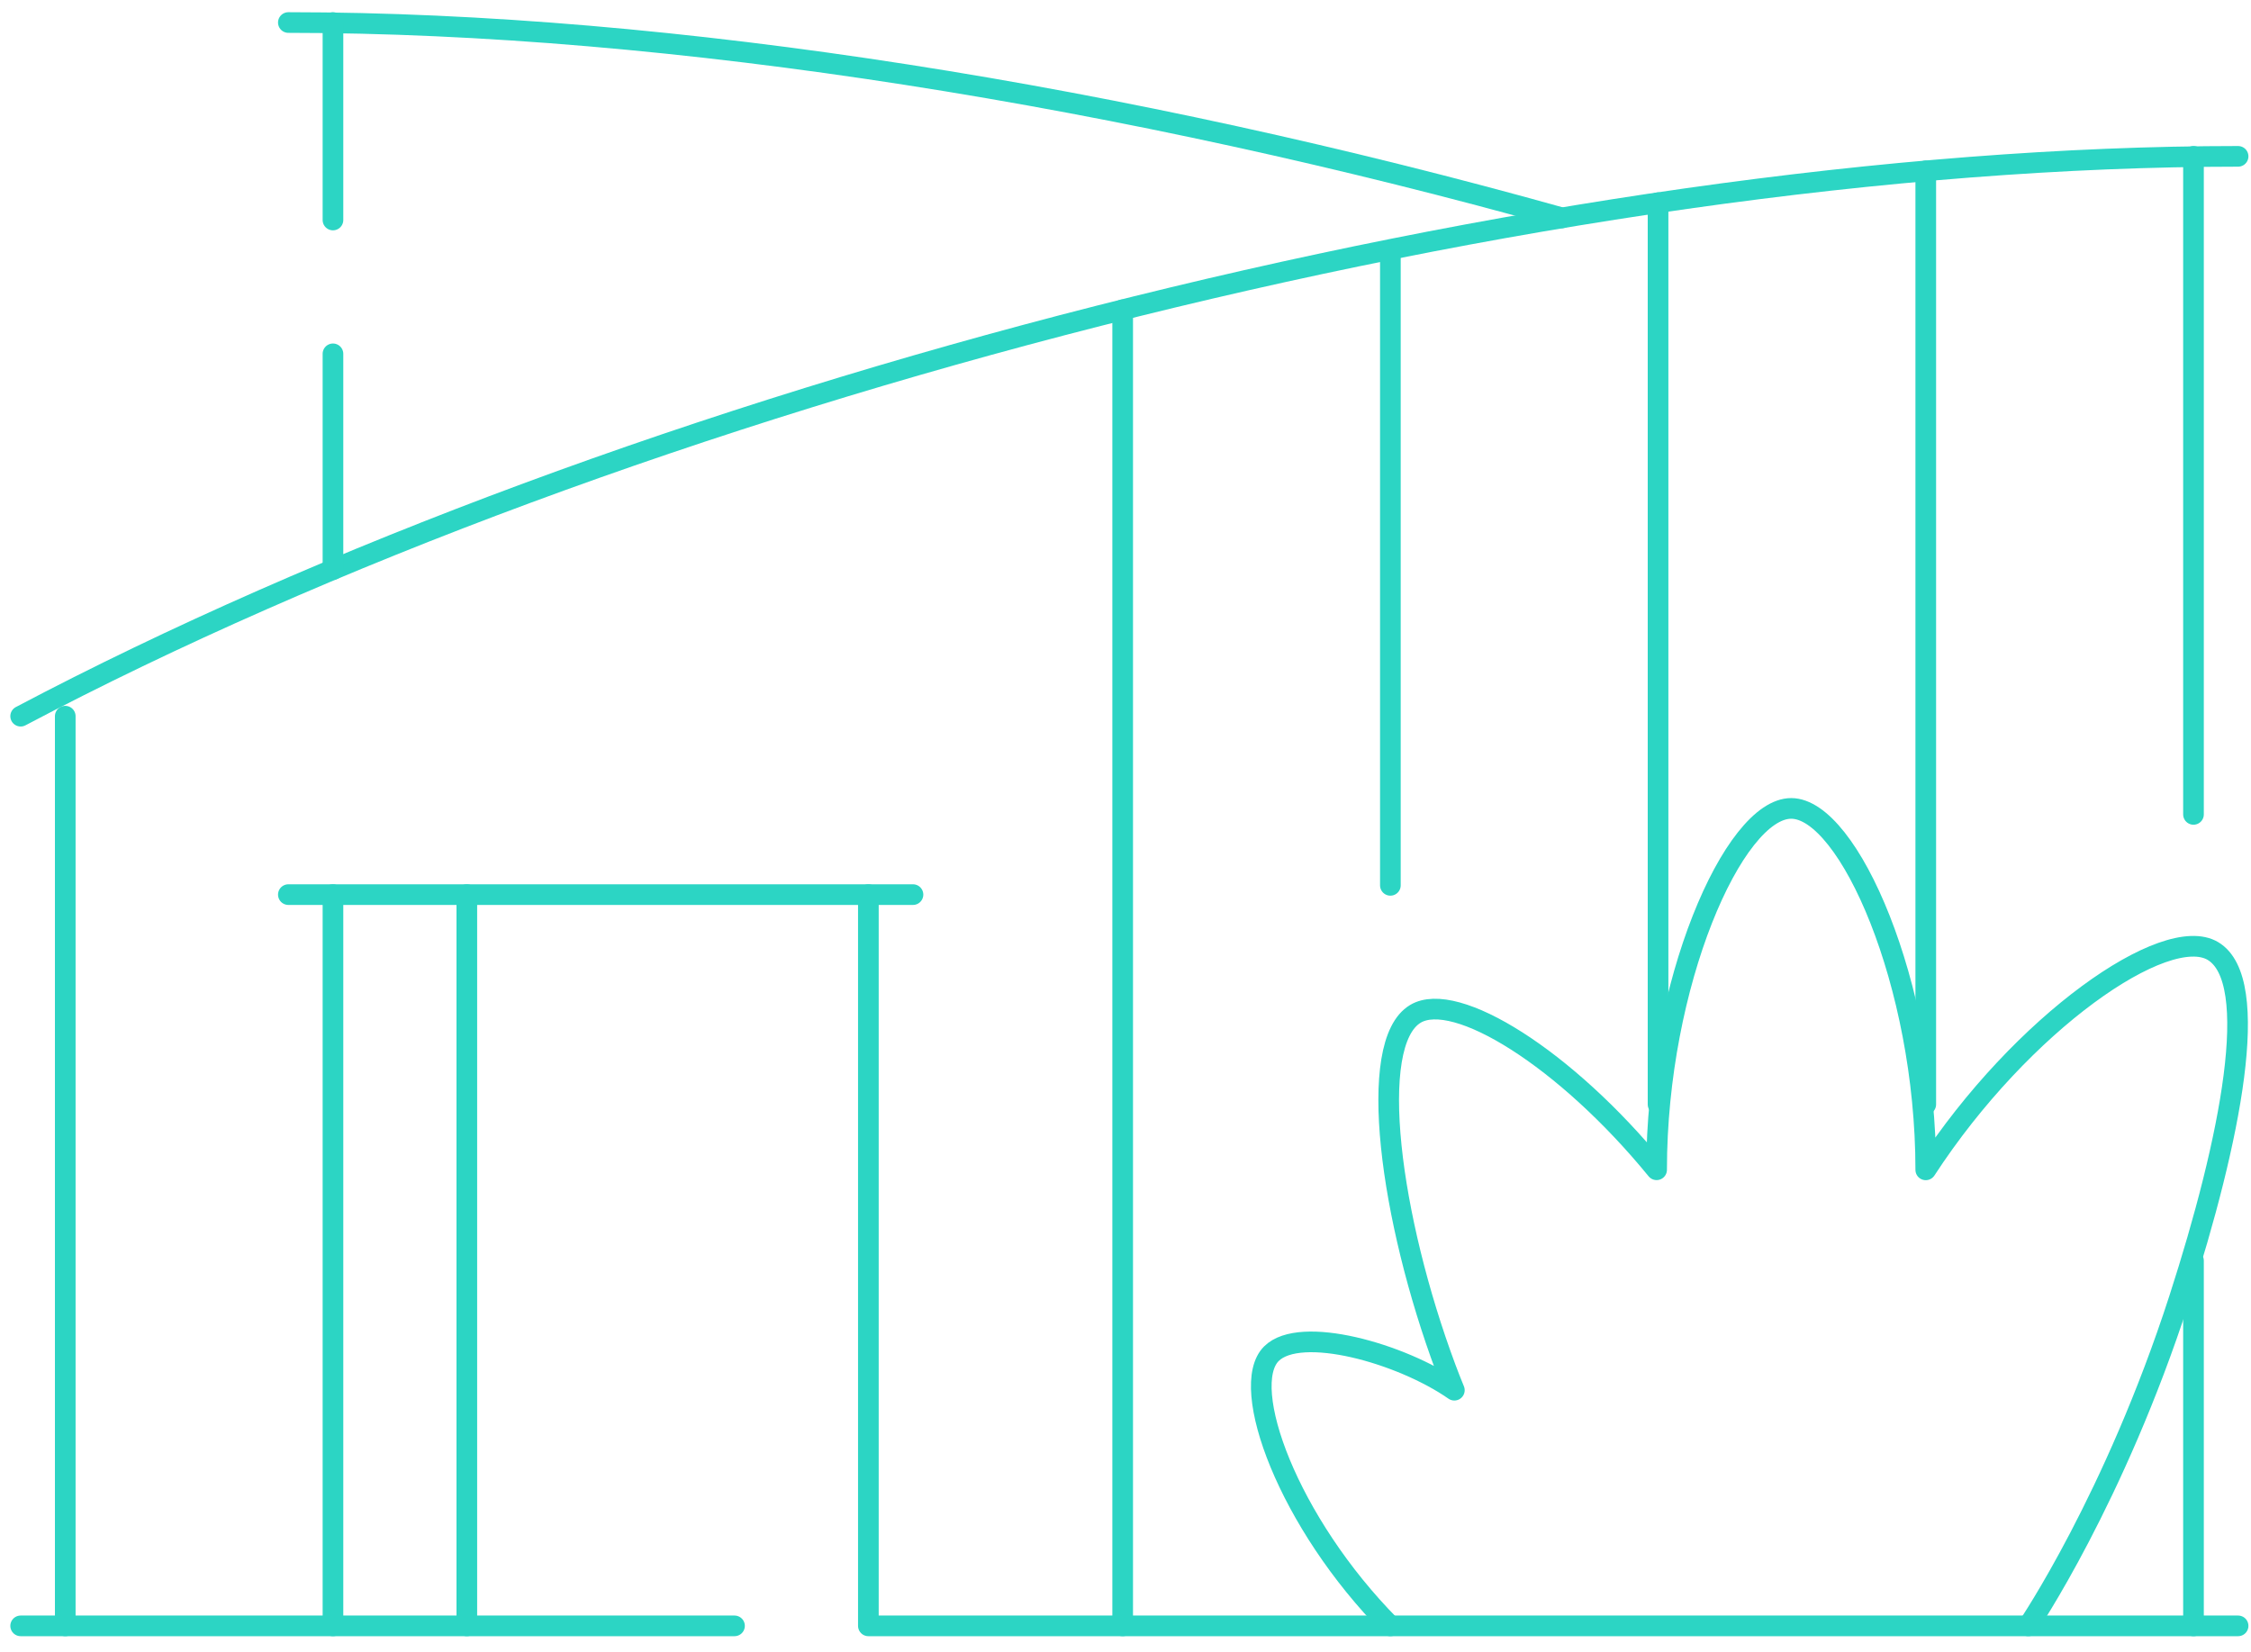 <svg width="109" height="80" viewBox="0 0 109 80" fill="none" xmlns="http://www.w3.org/2000/svg">
<path d="M1 34.685C30.481 19.119 74.969 7.572 108.375 7.572" stroke="#2CD5C4" stroke-miterlimit="10" stroke-linecap="round" stroke-linejoin="round"/>
<path d="M75.638 10.551C54.649 4.679 32.584 1.091 13.963 1.091" stroke="#2CD5C4" stroke-miterlimit="10" stroke-linecap="round" stroke-linejoin="round"/>
<path d="M16.123 17.136V27.584" stroke="#2CD5C4" stroke-miterlimit="10" stroke-linecap="round" stroke-linejoin="round"/>
<path d="M16.123 1.091V10.655" stroke="#2CD5C4" stroke-miterlimit="10" stroke-linecap="round" stroke-linejoin="round"/>
<path d="M16.123 43.326V78.74" stroke="#2CD5C4" stroke-miterlimit="10" stroke-linecap="round" stroke-linejoin="round"/>
<path d="M22.605 43.326V78.74" stroke="#2CD5C4" stroke-miterlimit="10" stroke-linecap="round" stroke-linejoin="round"/>
<path d="M106.215 61.054V78.741" stroke="#2CD5C4" stroke-miterlimit="10" stroke-linecap="round" stroke-linejoin="round"/>
<path d="M106.215 7.572V39.441" stroke="#2CD5C4" stroke-miterlimit="10" stroke-linecap="round" stroke-linejoin="round"/>
<path d="M93.251 8.275V53.487" stroke="#2CD5C4" stroke-miterlimit="10" stroke-linecap="round" stroke-linejoin="round"/>
<path d="M80.288 9.817V53.487" stroke="#2CD5C4" stroke-miterlimit="10" stroke-linecap="round" stroke-linejoin="round"/>
<path d="M67.326 12.426V42.877" stroke="#2CD5C4" stroke-miterlimit="10" stroke-linecap="round" stroke-linejoin="round"/>
<path d="M54.363 15.002V78.74" stroke="#2CD5C4" stroke-miterlimit="10" stroke-linecap="round" stroke-linejoin="round"/>
<path d="M42.049 43.326V78.74H108.375" stroke="#2CD5C4" stroke-miterlimit="10" stroke-linecap="round" stroke-linejoin="round"/>
<path d="M1 78.74H35.567" stroke="#2CD5C4" stroke-miterlimit="10" stroke-linecap="round" stroke-linejoin="round"/>
<path d="M13.963 43.326H44.209" stroke="#2CD5C4" stroke-miterlimit="10" stroke-linecap="round" stroke-linejoin="round"/>
<path d="M98.216 78.74C98.216 78.74 102.398 72.574 105.523 62.909C108.015 55.201 109.543 47.486 107.157 46.058C104.883 44.697 97.906 49.511 93.251 56.656C93.251 56.655 93.251 56.654 93.251 56.652C93.251 47.645 89.515 39.151 86.735 39.151C83.954 39.151 80.218 47.645 80.218 56.652V56.652C75.803 51.248 70.471 47.943 68.538 49.1C66.152 50.528 67.316 59.047 70.004 66.256C70.136 66.61 70.276 66.968 70.424 67.327C67.849 65.533 62.96 64.165 61.563 65.562C59.97 67.156 62.369 73.732 67.326 78.74" stroke="#2CD5C4" stroke-miterlimit="10" stroke-linecap="round" stroke-linejoin="round"/>
<path d="M3.16 34.685V78.74" stroke="#2CD5C4" stroke-miterlimit="10" stroke-linecap="round" stroke-linejoin="round"/>
</svg>
